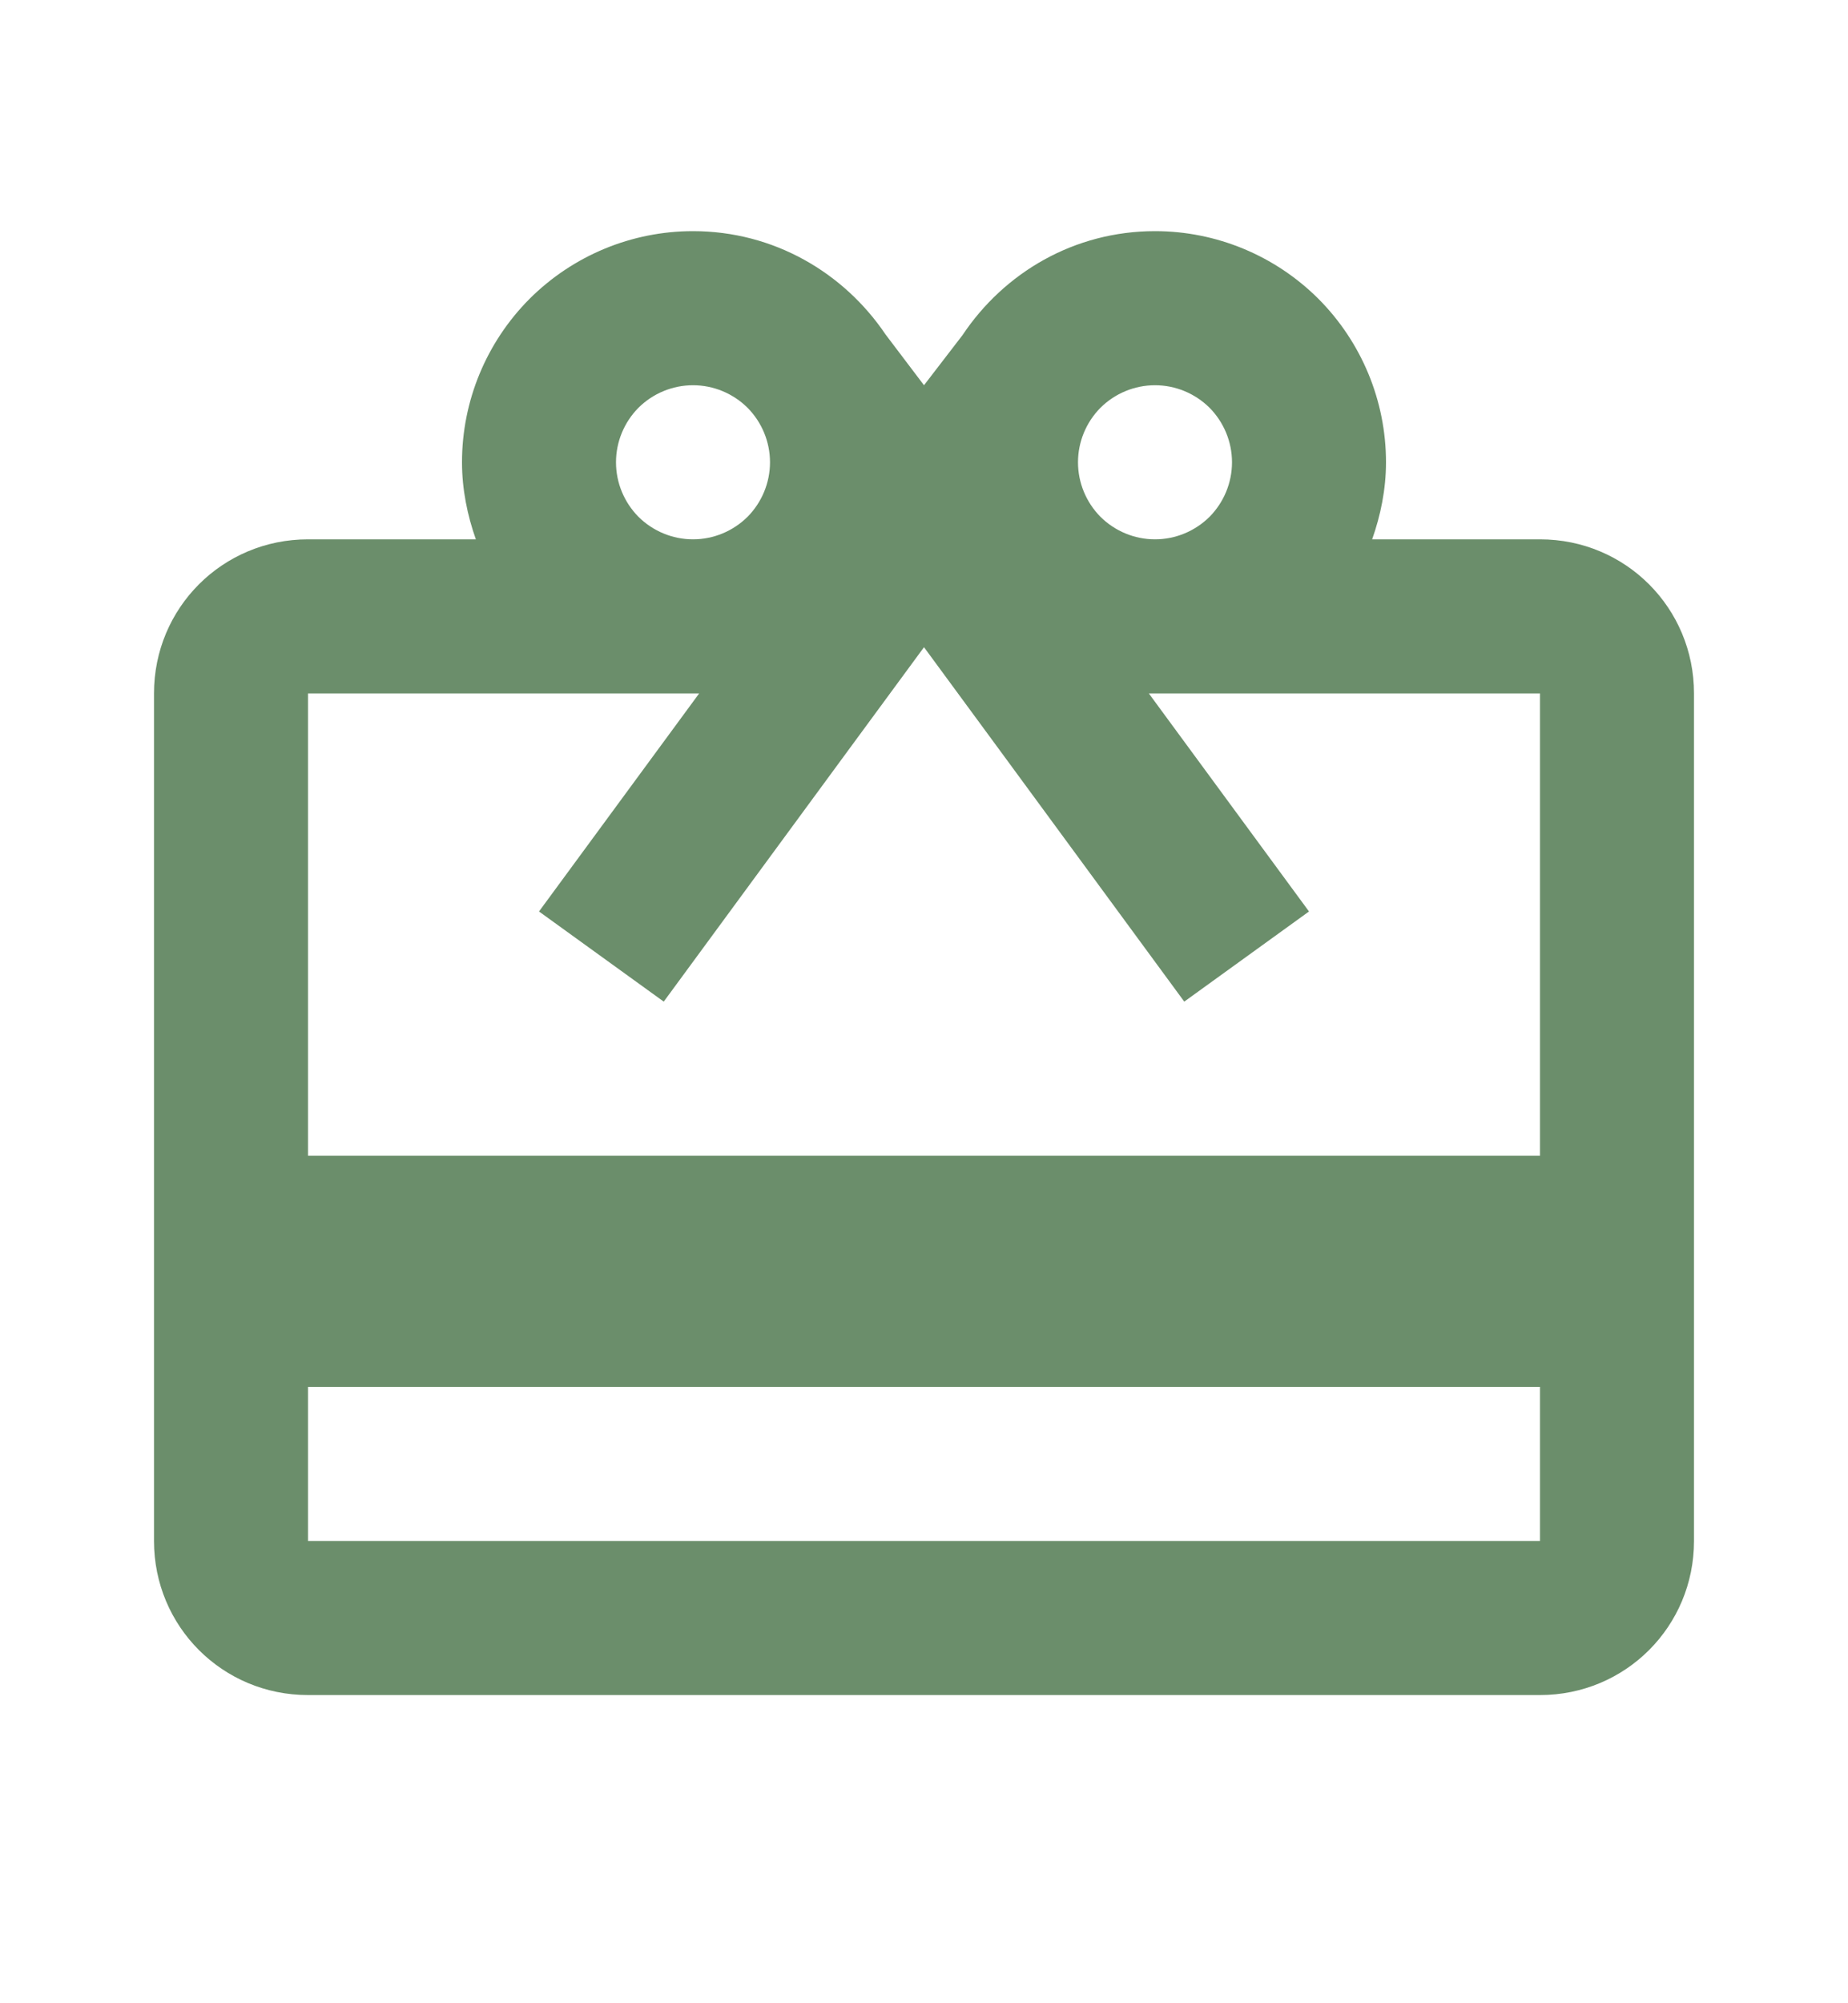 <svg width="12" height="13" viewBox="0 0 12 13" fill="none" xmlns="http://www.w3.org/2000/svg">
<path d="M10 7.5H2V4.5H4.54L3.5 5.915L4.31 6.5L5.5 4.88L6 4.2L6.5 4.88L7.69 6.5L8.5 5.915L7.46 4.5H10M10 10H2V9H10M4.5 2.5C4.633 2.5 4.76 2.553 4.854 2.646C4.947 2.74 5 2.867 5 3C5 3.133 4.947 3.26 4.854 3.354C4.76 3.447 4.633 3.5 4.5 3.5C4.367 3.5 4.24 3.447 4.146 3.354C4.053 3.26 4 3.133 4 3C4 2.867 4.053 2.74 4.146 2.646C4.24 2.553 4.367 2.5 4.5 2.5ZM7.5 2.5C7.633 2.5 7.76 2.553 7.854 2.646C7.947 2.74 8 2.867 8 3C8 3.133 7.947 3.26 7.854 3.354C7.76 3.447 7.633 3.5 7.5 3.5C7.367 3.5 7.24 3.447 7.146 3.354C7.053 3.26 7 3.133 7 3C7 2.867 7.053 2.74 7.146 2.646C7.24 2.553 7.367 2.5 7.5 2.5ZM10 3.5H8.91C8.965 3.345 9 3.175 9 3C9 2.602 8.842 2.221 8.561 1.939C8.279 1.658 7.898 1.5 7.5 1.5C6.975 1.5 6.52 1.77 6.25 2.175L6 2.5L5.75 2.17C5.48 1.77 5.025 1.5 4.5 1.5C4.102 1.5 3.721 1.658 3.439 1.939C3.158 2.221 3 2.602 3 3C3 3.175 3.035 3.345 3.09 3.5H2C1.445 3.5 1 3.945 1 4.5V10C1 10.555 1.445 11 2 11H10C10.555 11 11 10.555 11 10V4.5C11 3.945 10.555 3.5 10 3.5Z" fill="#6B8E6B"/>
</svg>
